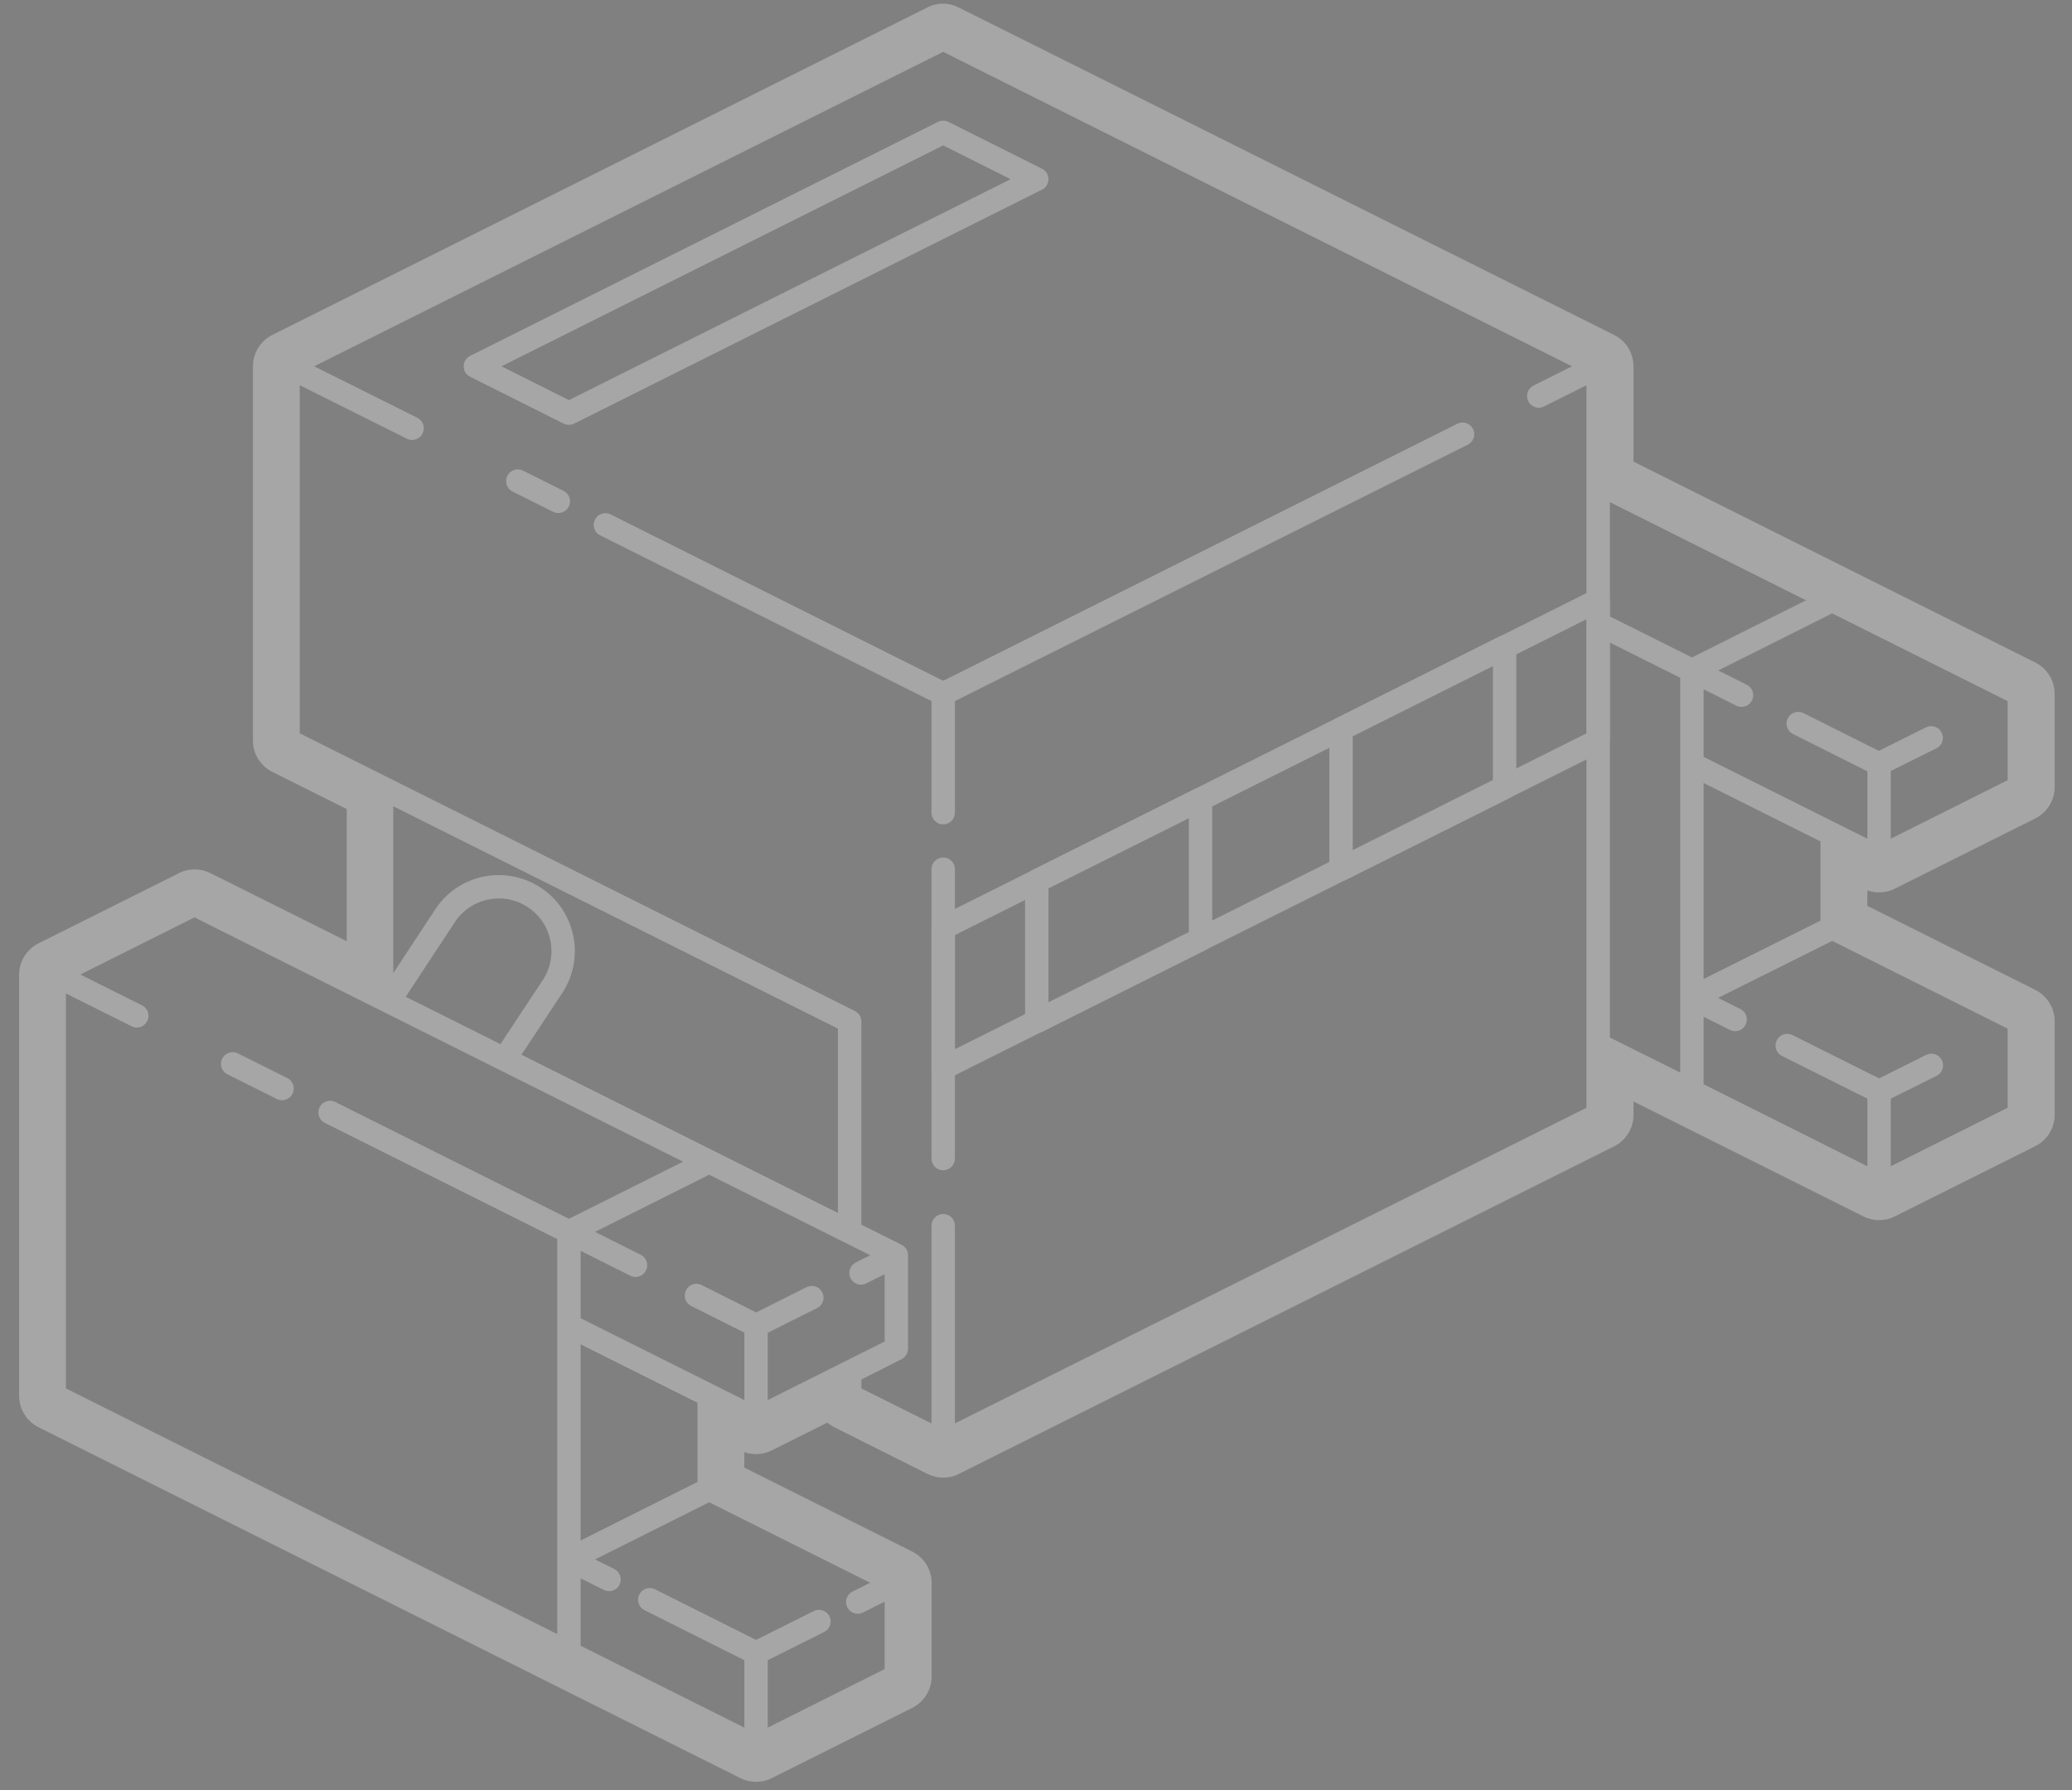 <svg xmlns="http://www.w3.org/2000/svg" viewBox="247 -264 1074 928" enable-background="new 247 -264 1074 928"><rect x="247" y="-264" width="1074" height="928" fill="#808080" stroke="none"/><style type="text/css">.st0{fill:none;stroke:#FFFFFF;stroke-width:12.127;stroke-linecap:round;stroke-linejoin:round;} .st1{fill:none;stroke:#333333;stroke-width:6.064;stroke-linecap:round;stroke-linejoin:round;} .st2{fill:#FFFFFF;}</style><g opacity=".3"><path class="st0" d="M1124 132.1l97 48.5m-71.3-84.2l-25.7-12.9m97 48.6l-41.9-21m41.9 69.5v-48.5m0 218.3v-48.6m72.7 12.2l-72.7 36.4m72.7-84.9v48.5m-72.7-12.2c9-4.5 18-9 27.1-13.5m-124.1 13.5l97 48.6m-74.6-85.9l-22.4-11.2m97 48.5l-47.6-23.8m74.6-159.5c-9 4.5-18 9-27.1 13.5m-24.2-84.8l97 48.5m-169.7-12.1l72.7-36.4M1196.7 47.2zm0 169.8l97 48.5m-169.7-12.2l72.7-36.3m0 0v-48.6m97-72.7v48.5l-72.7 36.4m-485.1-23.3v-61.6m0 240.9v-150m0 297.1v-112.3m339.5-445.5v388.1l-339.5 169.7m308.7-542.4l30.8-15.4m-339.5 169.8l269.2-134.6m118.9 122.5l-48.6-24.3m48.6 242.5v-218.2m-48.6-24.3v218.3l48.6 24.2m72.7-254.6l-121.3-60.7v72.8l48.6 24.3m-727.7-157.7l339.6-169.8 339.5 169.8"/><path class="st1" d="M566.1 411"/><path class="st0" d="M493.4-74.1l48.5 24.3 242.5-121.3-48.5-24.3zm291 266.8v72.8l84.9-42.5v-72.7zm157.7-78.8v72.7l84.8-42.4v-72.8zm-365.7 278l-34.5-17.3m97 48.5l-30.9-15.5m30.9 64v-48.5m-97 0l97 48.5m0 169.8v-48.5m72.7-36.4v48.5l-72.7 36.4m52.7-74.9l20-10m-72.7 36.4l32.6-16.3m-129.6 16.3l97 48.5m-76.2-86.6l-20.8-10.4m97 48.5l-55.1-27.6m30.8-227.1l-72.7 36.4m-266.8-133.4l72.7-36.4 266.8 133.4M508.5 285.1l24.9-37.7c10.1-15.3 5.9-36.1-9.5-46.2-5.5-3.6-11.8-5.5-18.3-5.5-11.3 0-21.7 5.6-27.9 15l-29.2 44.4 60 30zm159.3 123.6c-9.6 4.8-19.3 9.6-28.9 14.5m72.7-36.5l-18.3 9.2m-78.7-57.7l97 48.5M614.6 338.2zm0 169.8l97 48.5m-169.7-12.1l72.7-36.4m0 0v-48.5m-339.5-218.3v218.3l266.8 133.4m-224-330.3l-42.8-21.4m118.1 59.1l-25.6-12.8m174.3 87.1l-123.8-61.9m123.8 280.2v-218.3m169.7 12.1v48.5l-72.7 36.4m-178.3-513.6l-64.3-32.1m140.1 70l-21-10.5m220.5 110.3l-175.1-87.6m-164.5-82.2v194l291.1 145.6v109.1l24.2 12.1v48.5l-24.2 12.2v12.1l48.5 24.2m-291.1-339.5v109.1"/><path class="st2" d="M735.9-243.9l339.6 169.8v60.6l121.3 60.6 97 48.5v48.5l-72.8 36.4-24.3-12.1v48.6l97 48.5v48.5l-72.8 36.4-97-48.5-48.5-24.3v36.4l-339.5 169.7-48.5-24.3v-12.1l-48.5 24.3-24.3-12.1v48.5l97 48.5v48.5l-72.8 36.4-97-48.5-266.7-133.4v-218.3l72.8-36.4 97 48.5v-109.1l-48.5-24.3v-194l339.5-169.8m0-18.2c-2.8 0-5.6.6-8.1 1.9l-339.6 169.8c-6.2 3.1-10.1 9.4-10.1 16.3v194c0 6.9 3.9 13.2 10.1 16.3l38.5 19.2v68.5l-70.7-35.3c-2.6-1.3-5.3-1.9-8.1-1.9s-5.6.6-8.1 1.9l-72.8 36.4c-6.2 3.1-10.1 9.4-10.1 16.3v218.3c0 6.9 3.9 13.2 10.1 16.3l266.8 133.4 97 48.5c2.6 1.3 5.3 1.9 8.1 1.9s5.6-.6 8.1-1.9l72.8-36.4c6.2-3.1 10.1-9.4 10.1-16.3v-48.5c0-6.9-3.9-13.2-10.1-16.3l-87-43.5v-8c2 .7 4 1 6.1 1 2.8 0 5.6-.6 8.1-1.9l28.8-14.4c1.1.9 2.2 1.6 3.5 2.3l48.5 24.3c2.6 1.3 5.3 1.9 8.1 1.9s5.6-.6 8.1-1.9l339.6-169.8c6.2-3.1 10.1-9.4 10.1-16.3v-7l22.2 11.1 97 48.5c2.6 1.3 5.3 1.9 8.1 1.9s5.6-.6 8.1-1.9l72.8-36.4c6.2-3.1 10.1-9.4 10.1-16.3v-48.5c0-6.9-3.9-13.2-10.1-16.3l-87-43.5v-8c2 .7 4 1 6.1 1 2.8 0 5.6-.6 8.1-1.9l72.8-36.4c6.2-3.1 10.1-9.4 10.1-16.3v-48.3c0-6.9-3.9-13.2-10.1-16.3l-97-48.5-111.2-55.6v-49.4c0-6.9-3.9-13.2-10.1-16.3l-339.6-169.7c-2.5-1.3-5.3-2-8.1-2z"/><path class="st0" d="M735.9 217l339.5-169.8v72.7l-339.5 169.8z"/></g></svg>